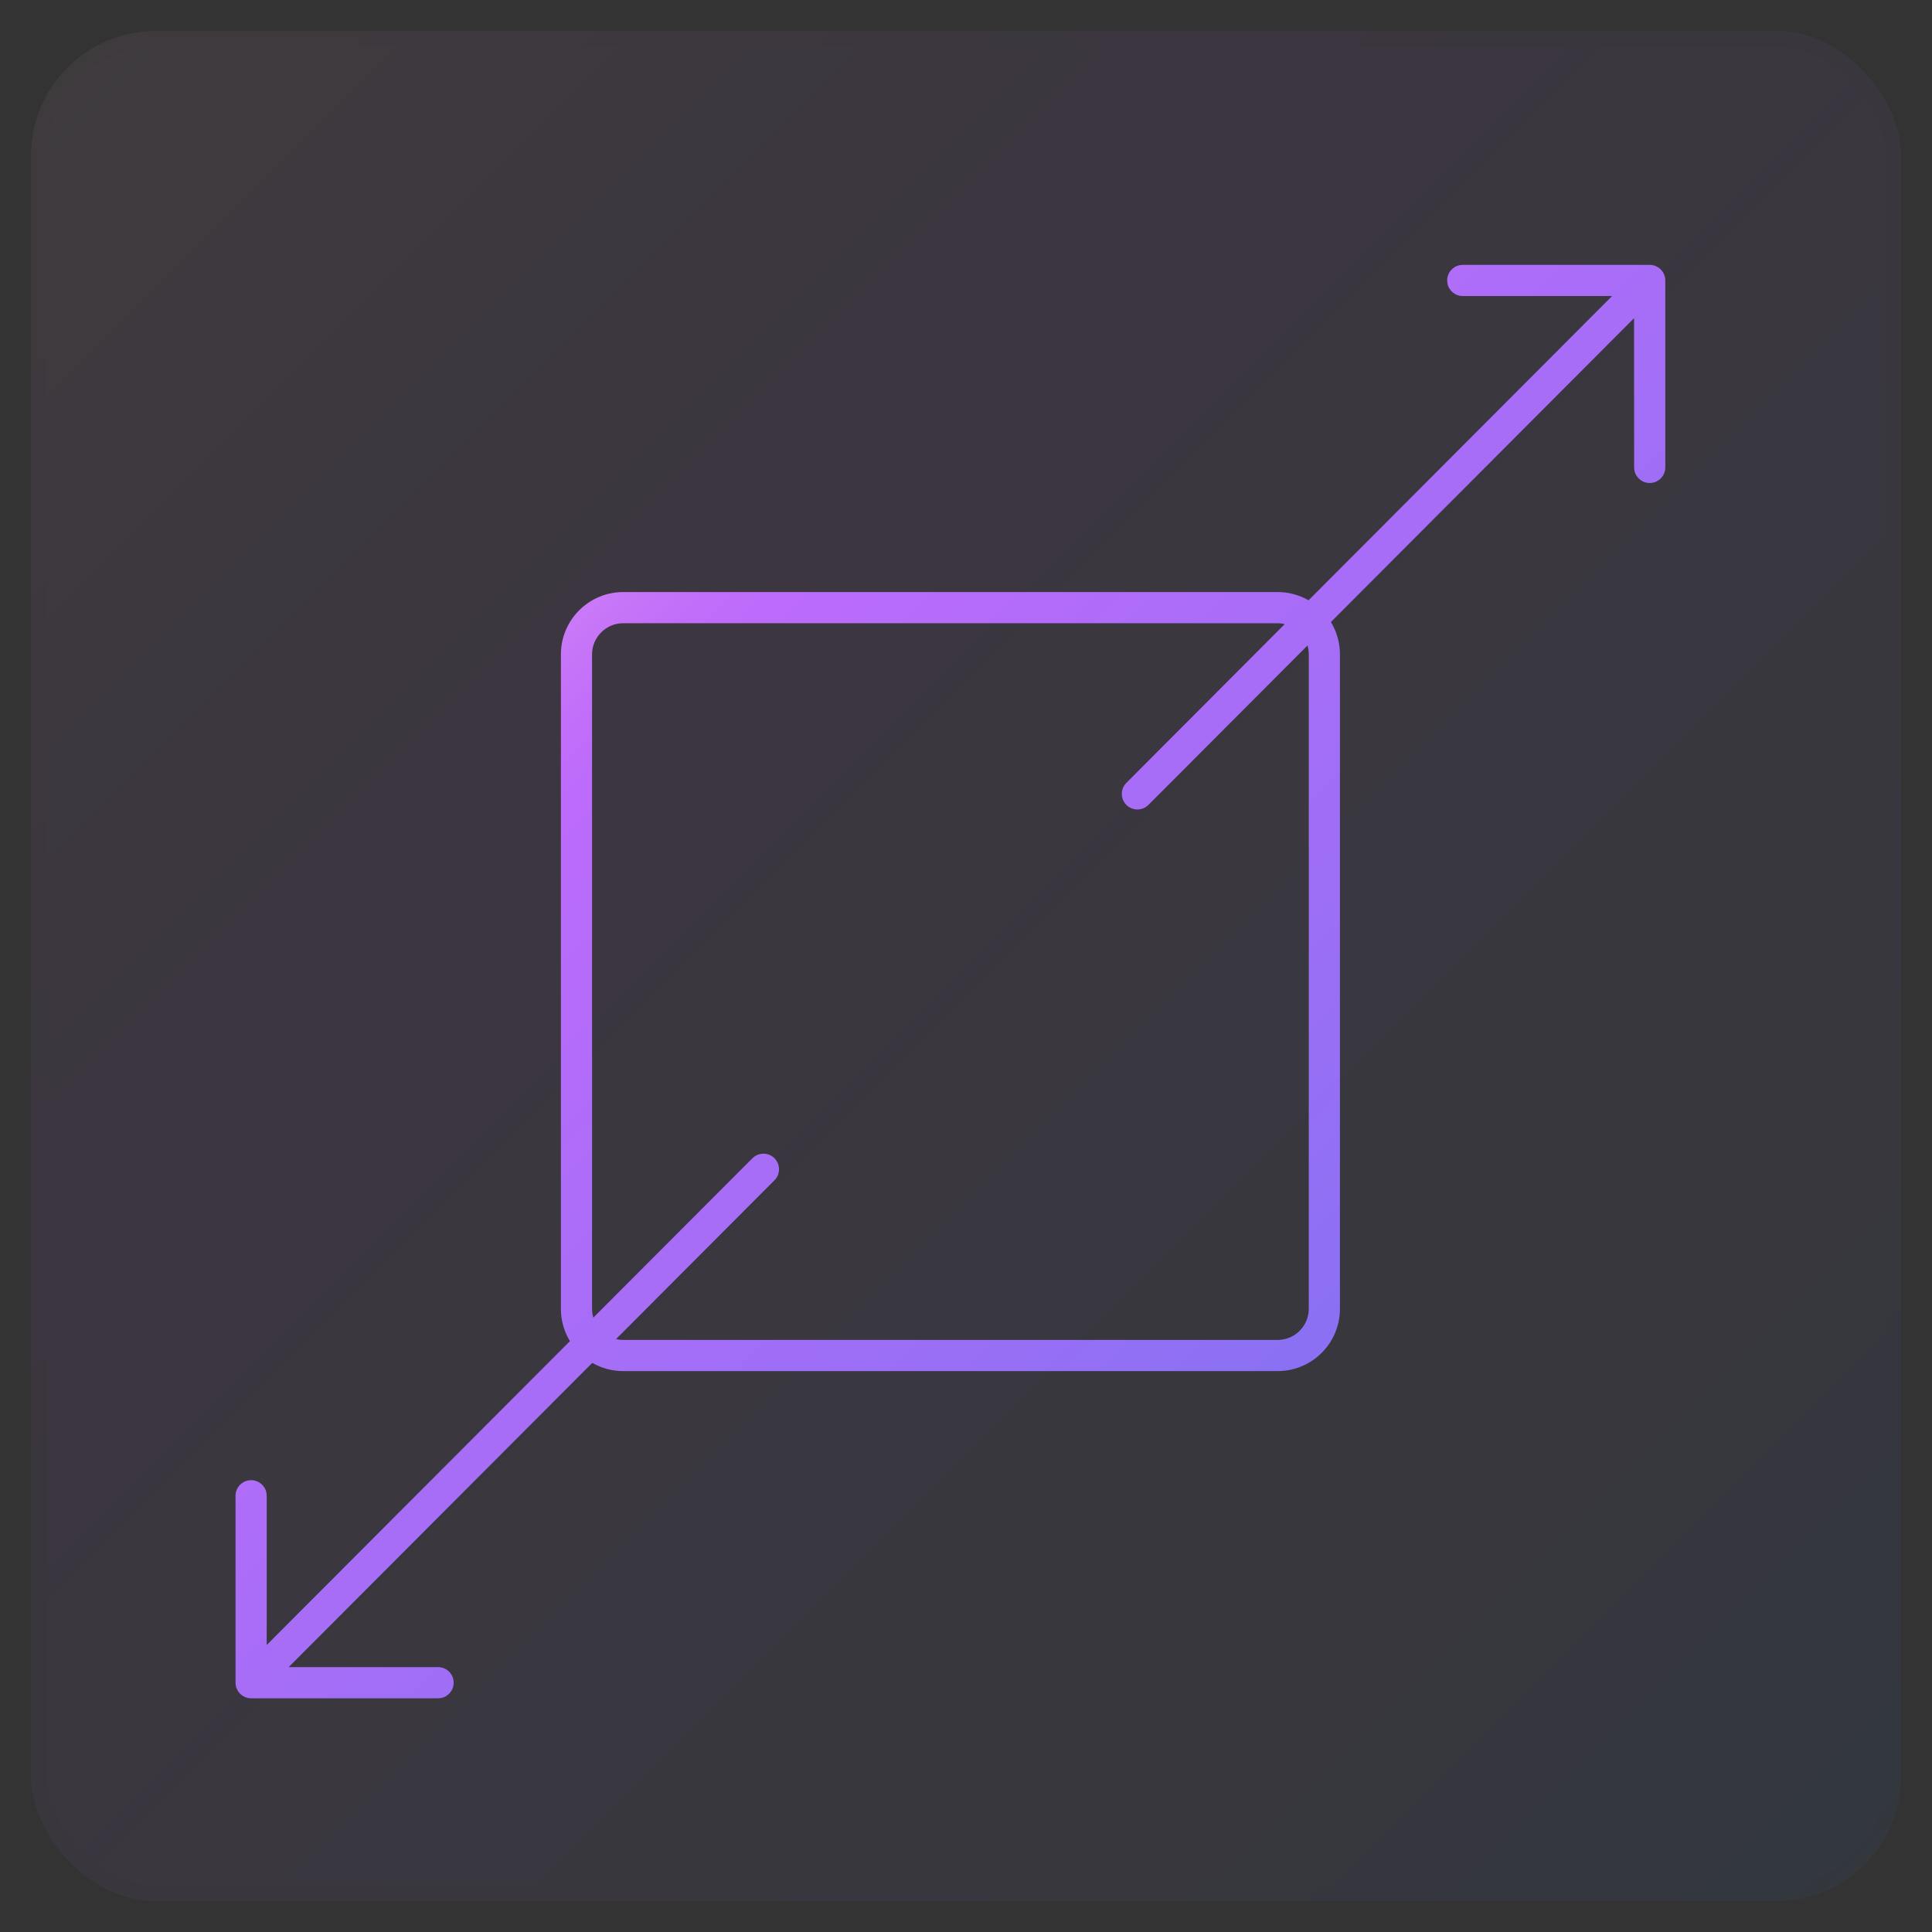<svg xmlns="http://www.w3.org/2000/svg" xmlns:xlink="http://www.w3.org/1999/xlink" width="62" height="62" viewBox="0 0 62 62">
  <rect x="0" y="0" width="62" height="62" fill="#333333" stroke="none"/>
  <defs>
    <linearGradient id="icon-38-3-b" x1="100%" x2="0%" y1="100%" y2="0%">
      <stop offset="0%" stop-color="#1E85E9"/>
      <stop offset="20.276%" stop-color="#8671F3"/>
      <stop offset="70.727%" stop-color="#C06CFD" stop-opacity=".99"/>
      <stop offset="100%" stop-color="#FFBEE8"/>
    </linearGradient>
    <rect id="icon-38-3-a" width="60" height="60" x="0" y="0" rx="4"/>
    <linearGradient id="icon-38-3-c" x1="99.743%" x2=".257%" y1="100%" y2="0%">
      <stop offset="0%" stop-color="#1E85E9"/>
      <stop offset="20.276%" stop-color="#8671F3"/>
      <stop offset="70.727%" stop-color="#C06CFD" stop-opacity=".99"/>
      <stop offset="100%" stop-color="#FFBEE8"/>
    </linearGradient>
  </defs>
  <g fill="none" fill-rule="evenodd" transform="translate(1 1)">
    <g opacity=".062">
      <use fill="#FAFAFA" xlink:href="#icon-38-3-a"/>
      <use fill="url(#icon-38-3-b)" stroke="#000" stroke-opacity=".02" xlink:href="#icon-38-3-a"/>
    </g>
    <path fill="url(#icon-38-3-c)" fill-rule="nonzero" d="M45.941,0.5 L45.952,0.5 C45.973,0.501 45.993,0.502 46.014,0.505 L45.941,0.5 C45.977,0.5 46.013,0.504 46.047,0.511 C46.063,0.515 46.079,0.519 46.095,0.524 C46.106,0.528 46.117,0.532 46.128,0.536 C46.144,0.542 46.159,0.55 46.174,0.558 C46.186,0.564 46.198,0.571 46.21,0.579 C46.22,0.585 46.231,0.592 46.24,0.6 C46.256,0.611 46.271,0.624 46.285,0.637 C46.288,0.64 46.291,0.643 46.294,0.646 L46.302,0.654 C46.317,0.67 46.331,0.687 46.344,0.705 L46.294,0.646 C46.319,0.671 46.341,0.698 46.36,0.727 C46.369,0.741 46.378,0.756 46.385,0.771 C46.392,0.783 46.398,0.796 46.403,0.809 C46.408,0.821 46.413,0.833 46.417,0.846 C46.422,0.862 46.426,0.878 46.43,0.894 C46.431,0.899 46.432,0.905 46.433,0.91 L46.436,0.932 C46.439,0.948 46.44,0.965 46.441,0.982 L46.441,1 L46.441,7 C46.441,7.276 46.217,7.5 45.941,7.5 C45.695,7.5 45.491,7.323 45.449,7.09 L45.441,7 L45.439,2.21 L35.71,11.962 C35.87,12.225 35.971,12.527 35.995,12.851 L36,13 L36,34 C36,35.105 35.105,36 34,36 L34,36 L13,36 C12.639,36 12.3,35.904 12.007,35.736 L2.263,45.5 L7.059,45.5 C7.305,45.5 7.509,45.677 7.551,45.91 L7.559,46 C7.559,46.245 7.382,46.45 7.149,46.492 L7.059,46.5 L1.059,46.5 L1.04,46.5 C1.022,46.499 1.005,46.497 0.988,46.495 L1.059,46.5 C1.023,46.5 0.988,46.496 0.954,46.489 C0.938,46.485 0.922,46.481 0.905,46.476 C0.894,46.472 0.883,46.468 0.872,46.464 C0.856,46.458 0.841,46.45 0.826,46.442 C0.813,46.436 0.801,46.429 0.789,46.421 C0.78,46.415 0.771,46.409 0.762,46.402 C0.746,46.39 0.731,46.378 0.717,46.364 C0.713,46.361 0.71,46.358 0.706,46.354 L0.694,46.341 C0.682,46.329 0.671,46.316 0.661,46.302 L0.706,46.354 C0.679,46.327 0.656,46.298 0.636,46.267 C0.629,46.256 0.622,46.244 0.616,46.232 C0.609,46.219 0.603,46.205 0.597,46.191 C0.592,46.179 0.587,46.167 0.583,46.154 C0.578,46.137 0.573,46.12 0.57,46.103 C0.569,46.099 0.568,46.094 0.567,46.09 L0.565,46.075 C0.562,46.054 0.56,46.033 0.559,46.011 L0.559,46 L0.559,40 C0.559,39.724 0.783,39.5 1.059,39.5 C1.305,39.5 1.509,39.677 1.551,39.91 L1.559,40 L1.559,44.79 L11.29,35.038 C11.13,34.775 11.029,34.473 11.005,34.149 L11,34 L11,13 C11,11.895 11.895,11 13,11 L13,11 L34,11 C34.361,11 34.701,11.096 34.993,11.264 L44.734,1.5 L39.941,1.5 C39.695,1.5 39.491,1.323 39.449,1.09 L39.441,1 C39.441,0.755 39.618,0.55 39.851,0.508 L39.941,0.5 L45.941,0.5 Z M34,12 L13,12 C12.448,12 12,12.448 12,13 L12,13 L12,34 C12,34.099 12.014,34.194 12.041,34.284 L17.146,29.17 C17.341,28.975 17.658,28.974 17.853,29.169 C18.027,29.343 18.047,29.612 17.912,29.807 L17.854,29.876 L12.769,34.973 C12.843,34.991 12.92,35 13,35 L13,35 L34,35 C34.552,35 35,34.552 35,34 L35,34 L35,13 C35,12.901 34.986,12.805 34.959,12.715 L29.854,17.83 C29.659,18.025 29.342,18.026 29.147,17.831 C28.973,17.657 28.953,17.388 29.088,17.193 L29.146,17.124 L34.23,12.027 C34.156,12.009 34.079,12 34,12 L34,12 Z" transform="translate(6 7)"/>
  </g>
</svg>
